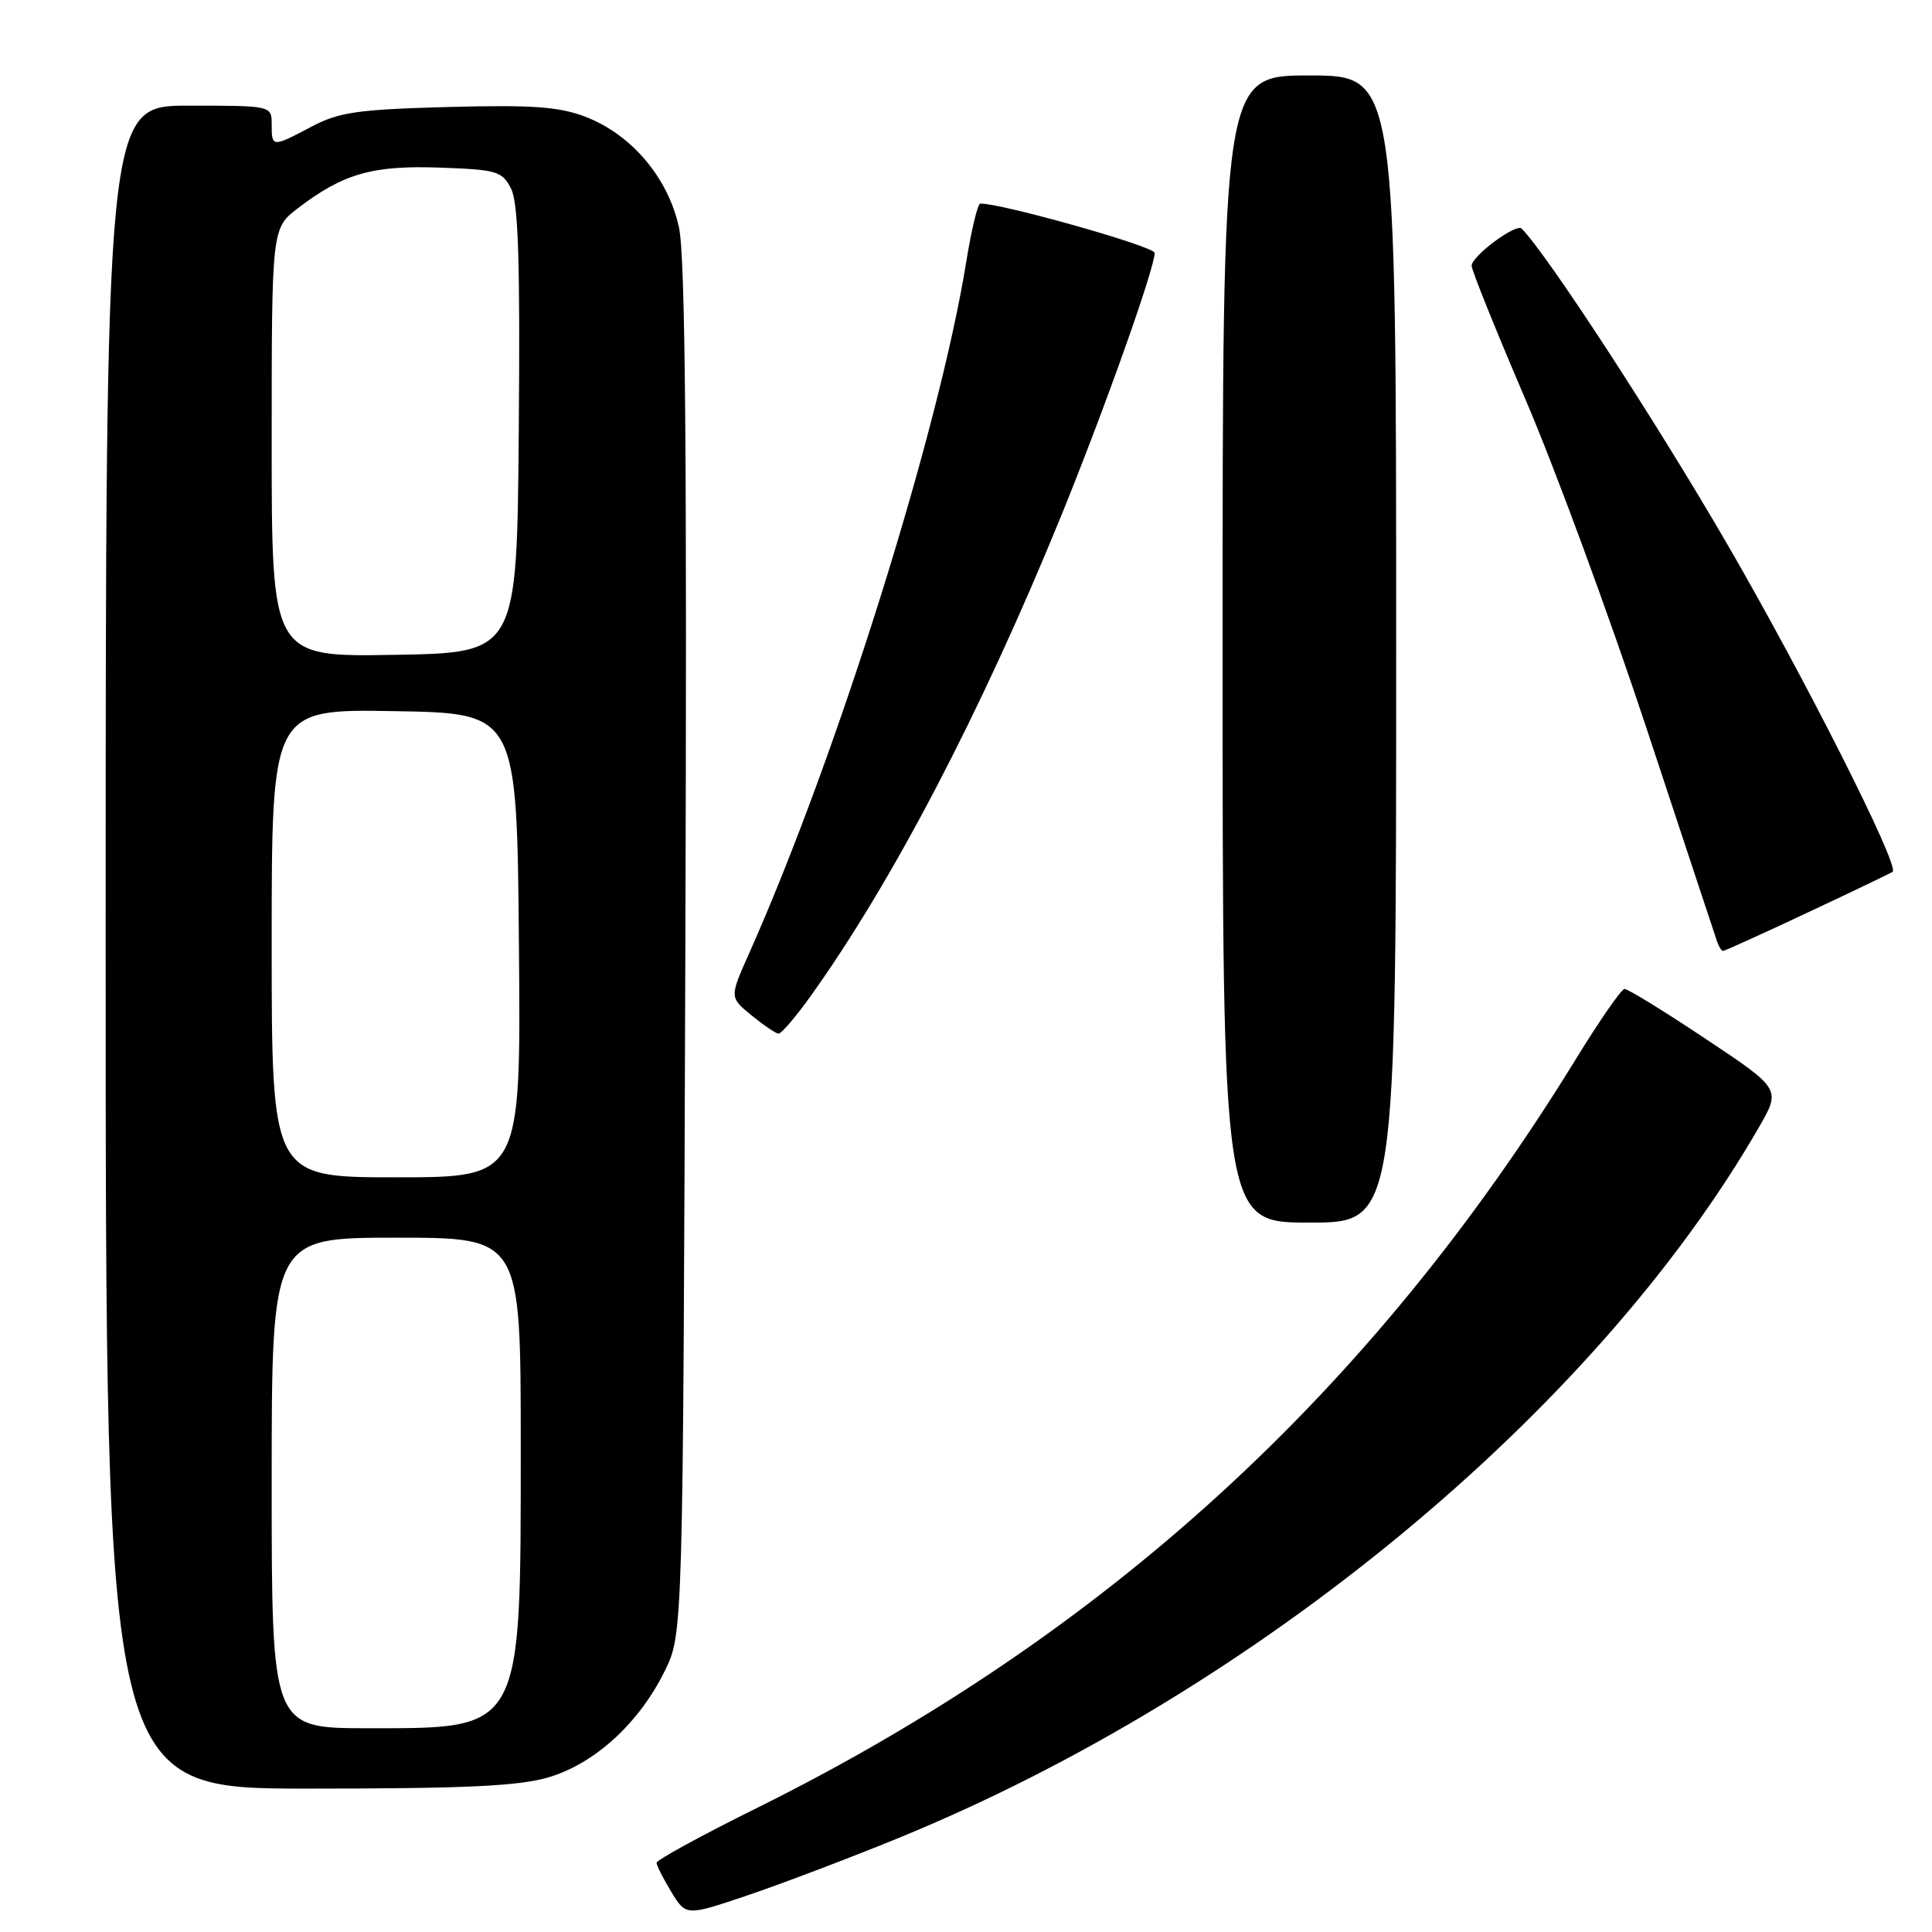 <?xml version="1.0" encoding="UTF-8" standalone="no"?>
<!DOCTYPE svg PUBLIC "-//W3C//DTD SVG 1.1//EN" "http://www.w3.org/Graphics/SVG/1.1/DTD/svg11.dtd" >
<svg xmlns="http://www.w3.org/2000/svg" xmlns:xlink="http://www.w3.org/1999/xlink" version="1.1" viewBox="0 0 256 256">
 <g >
 <path fill="currentColor"
d=" M 119.00 243.57 C 166.30 224.23 211.32 187.06 233.05 149.40 C 235.99 144.30 235.99 144.30 226.00 137.65 C 220.51 133.99 215.68 131.02 215.26 131.04 C 214.84 131.06 211.94 135.23 208.82 140.32 C 181.73 184.42 146.47 216.66 100.25 239.59 C 92.96 243.20 87.00 246.46 87.00 246.83 C 87.01 247.20 87.89 248.94 88.96 250.70 C 90.91 253.90 90.91 253.90 99.21 251.09 C 103.77 249.54 112.67 246.16 119.00 243.57 Z  M 72.70 235.50 C 78.83 233.68 84.68 228.32 88.08 221.42 C 90.50 216.50 90.50 216.50 90.81 126.00 C 91.04 60.12 90.81 34.04 89.97 30.15 C 88.54 23.55 83.68 17.81 77.54 15.46 C 74.04 14.13 70.50 13.88 59.35 14.18 C 47.41 14.50 44.92 14.86 41.29 16.78 C 36.05 19.54 36.00 19.54 36.00 16.50 C 36.00 14.00 36.00 14.00 25.00 14.00 C 14.00 14.00 14.00 14.00 14.00 125.50 C 14.00 237.00 14.00 237.00 40.82 237.00 C 61.78 237.00 68.74 236.67 72.70 235.50 Z  M 185.00 86.00 C 185.00 10.00 185.00 10.00 173.50 10.00 C 162.00 10.00 162.00 10.00 162.00 86.00 C 162.00 162.00 162.00 162.00 173.50 162.00 C 185.00 162.00 185.00 162.00 185.00 86.00 Z  M 107.29 132.16 C 118.18 117.00 129.97 94.43 140.55 68.50 C 146.28 54.45 153.00 35.56 153.00 33.51 C 153.00 32.66 132.62 26.90 129.89 26.98 C 129.55 26.99 128.72 30.44 128.04 34.65 C 124.41 57.17 110.89 100.22 99.26 126.33 C 96.66 132.15 96.66 132.15 99.58 134.54 C 101.19 135.85 102.80 136.94 103.16 136.96 C 103.52 136.98 105.38 134.82 107.29 132.16 Z  M 239.60 120.88 C 245.60 118.07 250.63 115.65 250.79 115.51 C 251.71 114.70 239.02 89.59 228.81 72.00 C 219.39 55.77 204.95 33.61 201.62 30.29 C 200.89 29.56 195.00 33.93 195.00 35.22 C 195.00 35.81 198.21 43.77 202.12 52.90 C 206.04 62.03 213.26 81.65 218.17 96.50 C 223.08 111.35 227.28 124.06 227.52 124.75 C 227.75 125.44 228.11 126.00 228.32 126.00 C 228.53 126.00 233.61 123.70 239.60 120.88 Z  M 36.00 196.50 C 36.00 164.00 36.00 164.00 52.50 164.00 C 69.00 164.00 69.00 164.00 69.00 191.53 C 69.00 229.57 69.31 229.00 48.78 229.00 C 36.00 229.00 36.00 229.00 36.00 196.50 Z  M 36.00 124.98 C 36.00 93.95 36.00 93.95 52.25 94.23 C 68.50 94.50 68.50 94.50 68.76 125.25 C 69.03 156.00 69.03 156.00 52.51 156.00 C 36.00 156.00 36.00 156.00 36.00 124.98 Z  M 36.00 58.64 C 36.00 30.24 36.00 30.24 39.50 27.57 C 45.48 23.00 49.37 21.89 58.29 22.21 C 65.85 22.48 66.54 22.68 67.72 25.00 C 68.68 26.89 68.93 34.73 68.74 57.00 C 68.50 86.50 68.50 86.50 52.25 86.77 C 36.00 87.05 36.00 87.05 36.00 58.64 Z "/>
</g>
</svg>
